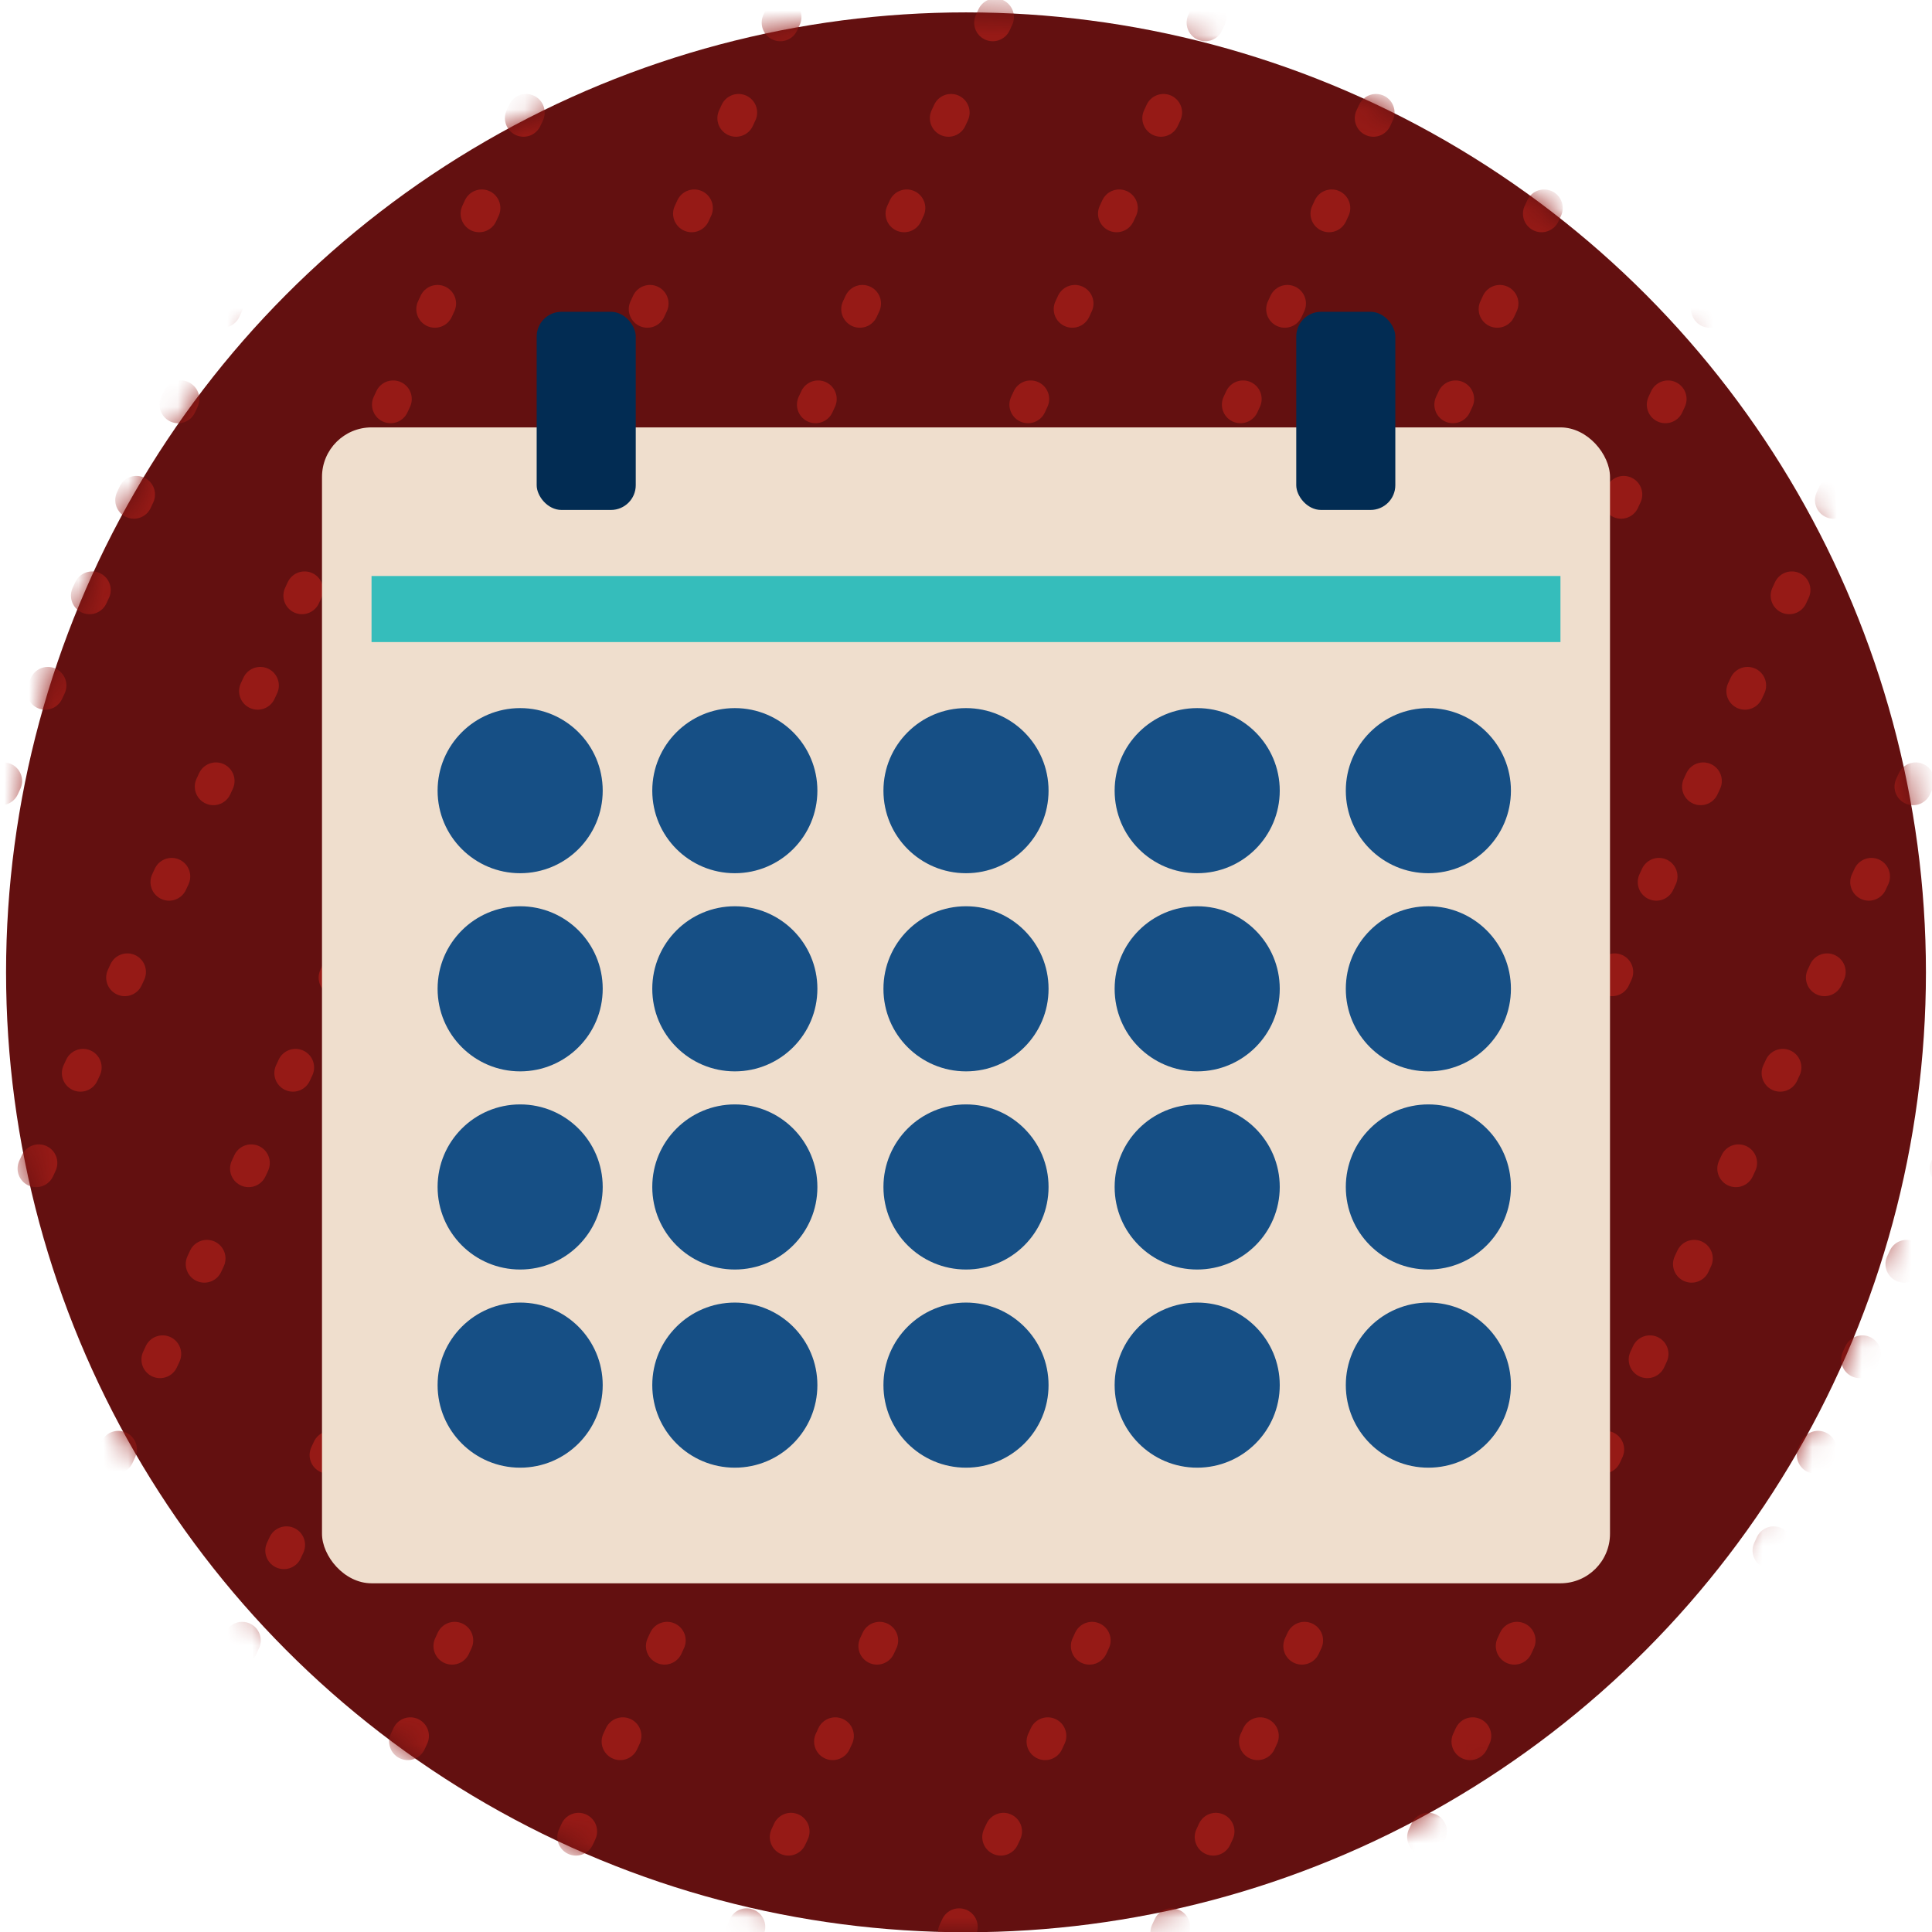 <?xml version="1.0" encoding="UTF-8" standalone="no"?>
<svg width="78px" height="78px" viewBox="0 0 78 78" version="1.1" xmlns="http://www.w3.org/2000/svg" xmlns:xlink="http://www.w3.org/1999/xlink" xmlns:sketch="http://www.bohemiancoding.com/sketch/ns">
    <!-- Generator: Sketch 3.3.3 (12081) - http://www.bohemiancoding.com/sketch -->
    <title>i-calendar</title>
    <desc>Created with Sketch.</desc>
    <defs>
        <circle id="path-1" cx="39.333" cy="39.333" r="38.755"></circle>
    </defs>
    <g id="Page-1" stroke="none" stroke-width="1" fill="none" fill-rule="evenodd" sketch:type="MSPage">
        <g id="Complex" sketch:type="MSArtboardGroup" transform="translate(-345, -349)">
            <g id="i-calendar" sketch:type="MSLayerGroup" transform="translate(344, 348.255)">
                <g id="Group-Copy" transform="translate(0.667, 0.667)">
                    <mask id="mask-2" sketch:name="Mask" fill="white">
                        <use xlink:href="#path-1"></use>
                    </mask>
                    <use id="Mask" fill="#631010" sketch:type="MSShapeGroup" xlink:href="#path-1"></use>
                    <g id="Group" mask="url(#mask-2)" stroke-linecap="round" stroke-dasharray="0.25,4" stroke-linejoin="round">
                        <g transform="translate(-48.588, -18.51)">
                            <g>
                                <path d="M54.225,0 L0.888,114.962" id="Line-Copy-20" stroke="#961A16" stroke-width="1.5" sketch:type="MSShapeGroup"></path>
                                <path d="M63.738,0 L10.401,114.962" id="Line-Copy-21" stroke="#961A16" stroke-width="1.5" sketch:type="MSShapeGroup"></path>
                                <path d="M72.316,0 L18.979,114.962" id="Line-Copy-22" stroke="#961A16" stroke-width="1.5" sketch:type="MSShapeGroup"></path>
                                <path d="M80.893,0 L27.556,114.962" id="Line-Copy-23" stroke="#961A16" stroke-width="1.5" sketch:type="MSShapeGroup"></path>
                                <path d="M89.471,0 L36.134,114.962" id="Line-Copy-24" stroke="#961A16" stroke-width="1.5" sketch:type="MSShapeGroup"></path>
                                <path d="M98.049,0 L44.712,114.962" id="Line-Copy-25" stroke="#961A16" stroke-width="1.5" sketch:type="MSShapeGroup"></path>
                                <path d="M106.627,0 L53.29,114.962" id="Line-Copy-26" stroke="#961A16" stroke-width="1.5" sketch:type="MSShapeGroup"></path>
                                <path d="M115.205,0 L61.868,114.962" id="Line-Copy-27" stroke="#961A16" stroke-width="1.5" sketch:type="MSShapeGroup"></path>
                                <path d="M123.783,0 L70.446,114.962" id="Line-Copy-28" stroke="#961A16" stroke-width="1.5" sketch:type="MSShapeGroup"></path>
                                <path d="M132.36,0 L79.024,114.962" id="Line-Copy-29" stroke="#961A16" stroke-width="1.5" sketch:type="MSShapeGroup"></path>
                                <path d="M140.938,0 L87.601,114.962" id="Line-Copy-30" stroke="#961A16" stroke-width="1.5" sketch:type="MSShapeGroup"></path>
                                <path d="M149.516,0 L96.179,114.962" id="Line-Copy-31" stroke="#961A16" stroke-width="1.5" sketch:type="MSShapeGroup"></path>
                                <path d="M158.094,0 L104.757,114.962" id="Line-Copy-32" stroke="#961A16" stroke-width="1.5" sketch:type="MSShapeGroup"></path>
                                <path d="M166.672,0 L113.335,114.962" id="Line-Copy-33" stroke="#961A16" stroke-width="1.5" sketch:type="MSShapeGroup"></path>
                                <path d="M175.25,0 L121.913,114.962" id="Line-Copy-34" stroke="#961A16" stroke-width="1.5" sketch:type="MSShapeGroup"></path>
                            </g>
                        </g>
                    </g>
                </g>
                <rect id="Rectangle-125" fill="#EFDECD" sketch:type="MSShapeGroup" x="14" y="18" width="52" height="46.667" rx="2"></rect>
                <g id="Group" transform="translate(18.667, 29.333)" fill="#164F85" sketch:type="MSShapeGroup">
                    <circle id="Oval-34-Copy-7" cx="3.333" cy="3.333" r="3.333"></circle>
                    <circle id="Oval-34-Copy-12" cx="3.333" cy="11.333" r="3.333"></circle>
                    <circle id="Oval-34-Copy-8" cx="12" cy="3.333" r="3.333"></circle>
                    <circle id="Oval-34-Copy-13" cx="12" cy="11.333" r="3.333"></circle>
                    <circle id="Oval-34-Copy-9" cx="21.333" cy="3.333" r="3.333"></circle>
                    <circle id="Oval-34-Copy-14" cx="21.333" cy="11.333" r="3.333"></circle>
                    <circle id="Oval-34-Copy-10" cx="30.667" cy="3.333" r="3.333"></circle>
                    <circle id="Oval-34-Copy-15" cx="30.667" cy="11.333" r="3.333"></circle>
                    <circle id="Oval-34-Copy-11" cx="40" cy="3.333" r="3.333"></circle>
                    <circle id="Oval-34-Copy-16" cx="40" cy="11.333" r="3.333"></circle>
                    <circle id="Oval-34-Copy-21" cx="3.333" cy="19.333" r="3.333"></circle>
                    <circle id="Oval-34-Copy-20" cx="12" cy="19.333" r="3.333"></circle>
                    <circle id="Oval-34-Copy-19" cx="21.333" cy="19.333" r="3.333"></circle>
                    <circle id="Oval-34-Copy-18" cx="30.667" cy="19.333" r="3.333"></circle>
                    <circle id="Oval-34-Copy-17" cx="40" cy="19.333" r="3.333"></circle>
                    <circle id="Oval-34-Copy-26" cx="3.333" cy="27.333" r="3.333"></circle>
                    <circle id="Oval-34-Copy-25" cx="12" cy="27.333" r="3.333"></circle>
                    <circle id="Oval-34-Copy-24" cx="21.333" cy="27.333" r="3.333"></circle>
                    <circle id="Oval-34-Copy-23" cx="30.667" cy="27.333" r="3.333"></circle>
                    <circle id="Oval-34-Copy-22" cx="40" cy="27.333" r="3.333"></circle>
                </g>
                <rect id="Rectangle-128" fill="#35BDBB" sketch:type="MSShapeGroup" x="16" y="24" width="48" height="2.667"></rect>
                <rect id="Rectangle-126" fill="#022C53" sketch:type="MSShapeGroup" x="22.667" y="13.333" width="4" height="8" rx="1"></rect>
                <rect id="Rectangle-126-Copy" fill="#022C53" sketch:type="MSShapeGroup" x="53.333" y="13.333" width="4" height="8" rx="1"></rect>
            </g>
        </g>
    </g>
</svg>